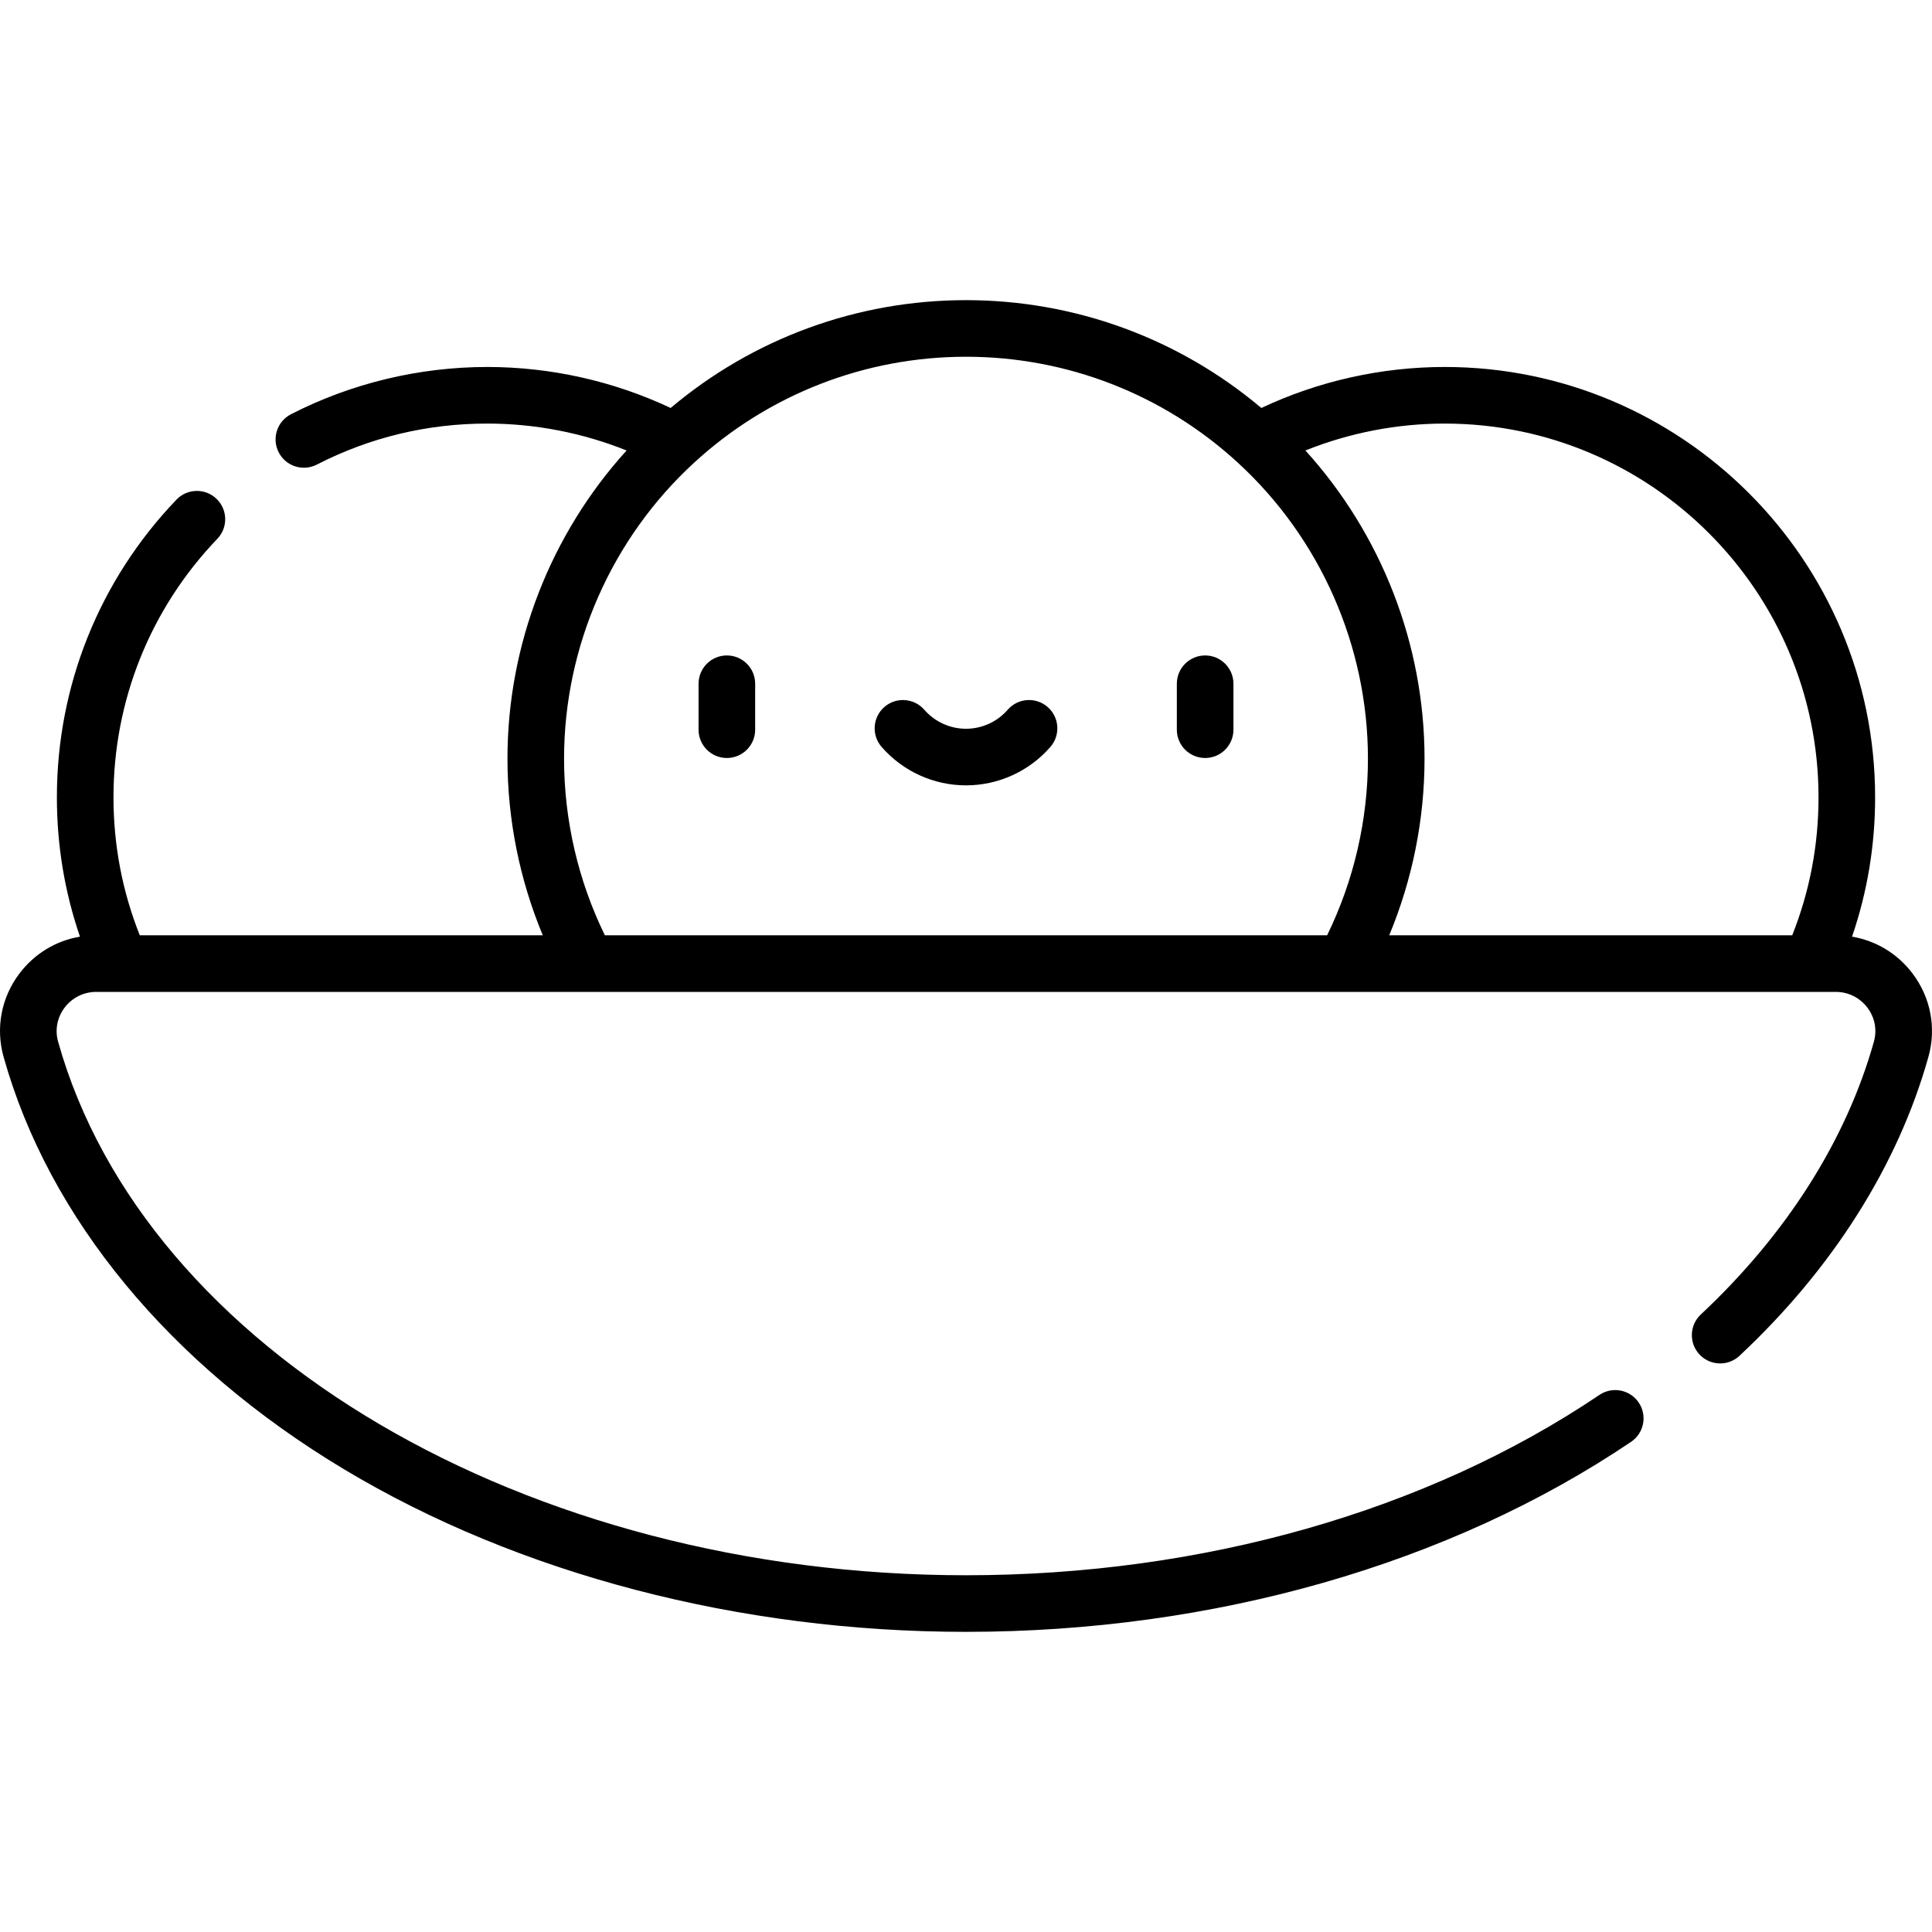 <svg id="Capa_1" enable-background="new 0 0 512.009 512.009" height="512" viewBox="0 0 512.009 512.009" width="512" xmlns="http://www.w3.org/2000/svg"><g><path d="m506.837 257.971c-3.984-5.256-9.671-8.674-16.018-9.744 4.056-11.827 6.115-24.201 6.115-36.923 0-62.887-51.167-114.05-114.06-114.05-16.814 0-33.504 3.752-48.601 10.866-21.892-18.463-49.483-28.576-78.27-28.576-28.788 0-56.38 10.114-78.269 28.576-15.097-7.114-31.786-10.866-48.601-10.866-18.066 0-36.058 4.333-52.026 12.53-3.686 1.892-5.139 6.412-3.247 10.097 1.891 3.686 6.413 5.138 10.097 3.248 14.058-7.216 29.257-10.875 45.177-10.875 12.672 0 25.256 2.453 36.923 7.131-20.176 22.238-31.572 51.434-31.572 81.679 0 16.09 3.219 32.051 9.359 46.8h-106.801c-4.623-11.608-6.968-23.883-6.968-36.56 0-25.661 9.773-49.993 27.521-68.514 2.866-2.991 2.765-7.738-.227-10.604-2.989-2.865-7.737-2.765-10.604.226-20.436 21.327-31.69 49.345-31.69 78.892 0 12.722 2.059 25.096 6.115 36.923-6.346 1.07-12.034 4.488-16.018 9.744-4.837 6.38-6.374 14.446-4.22 22.128 11.985 42.748 44.028 81.559 90.228 109.284 46.293 27.782 104.829 43.082 164.824 43.082 65.529 0 128.126-17.884 176.257-50.358 3.434-2.317 4.34-6.979 2.022-10.412-2.316-3.434-6.979-4.339-10.411-2.022-45.68 30.82-105.297 47.793-167.868 47.793-116.444 0-217.636-59.474-240.608-141.416-.877-3.124-.246-6.41 1.729-9.016 2.009-2.649 5.062-4.168 8.379-4.168h6.558c.009 0 .018.002.027.002.012 0 .025-.002.037-.002h447.756c.012 0 .025.002.037.002.009 0 .018-.002.027-.002h6.558c3.316 0 6.37 1.52 8.379 4.168 1.976 2.606 2.606 5.892 1.729 9.017-7.309 26.069-23.17 51.071-45.868 72.303-3.025 2.83-3.184 7.576-.354 10.601 1.477 1.579 3.476 2.376 5.479 2.376 1.835 0 3.675-.67 5.121-2.022 24.703-23.107 42.016-50.497 50.065-79.208 2.156-7.685.619-15.75-4.218-22.13zm-24.903-46.667c0 12.677-2.345 24.952-6.969 36.56h-106.8c6.14-14.749 9.359-30.71 9.359-46.8 0-30.247-11.397-59.443-31.571-81.68 11.667-4.677 24.25-7.13 36.922-7.13 54.622.001 99.059 44.434 99.059 99.05zm-297.955-88.707c19.69-18.09 45.27-28.053 72.025-28.053s52.335 9.963 72.028 28.056c21.92 20.114 34.491 48.713 34.491 78.464 0 16.238-3.734 32.321-10.813 46.8h-191.412c-7.079-14.479-10.813-30.562-10.813-46.8 0-29.751 12.571-58.35 34.494-78.467z"/><path d="m192.63 200.881c4.143 0 7.5-3.358 7.5-7.5v-12.178c0-4.142-3.357-7.5-7.5-7.5s-7.5 3.358-7.5 7.5v12.178c0 4.142 3.357 7.5 7.5 7.5z"/><path d="m319.38 200.881c4.143 0 7.5-3.358 7.5-7.5v-12.178c0-4.142-3.357-7.5-7.5-7.5s-7.5 3.358-7.5 7.5v12.178c0 4.142 3.357 7.5 7.5 7.5z"/><path d="m256.005 208.131c8.571 0 16.722-3.712 22.362-10.184 2.722-3.123 2.396-7.86-.727-10.582-3.125-2.721-7.862-2.396-10.582.727-2.791 3.203-6.819 5.04-11.054 5.04-4.234 0-8.263-1.837-11.054-5.04-2.723-3.122-7.46-3.447-10.582-.727-3.122 2.722-3.448 7.459-.727 10.582 5.642 6.472 13.792 10.184 22.364 10.184z"/></g></svg>